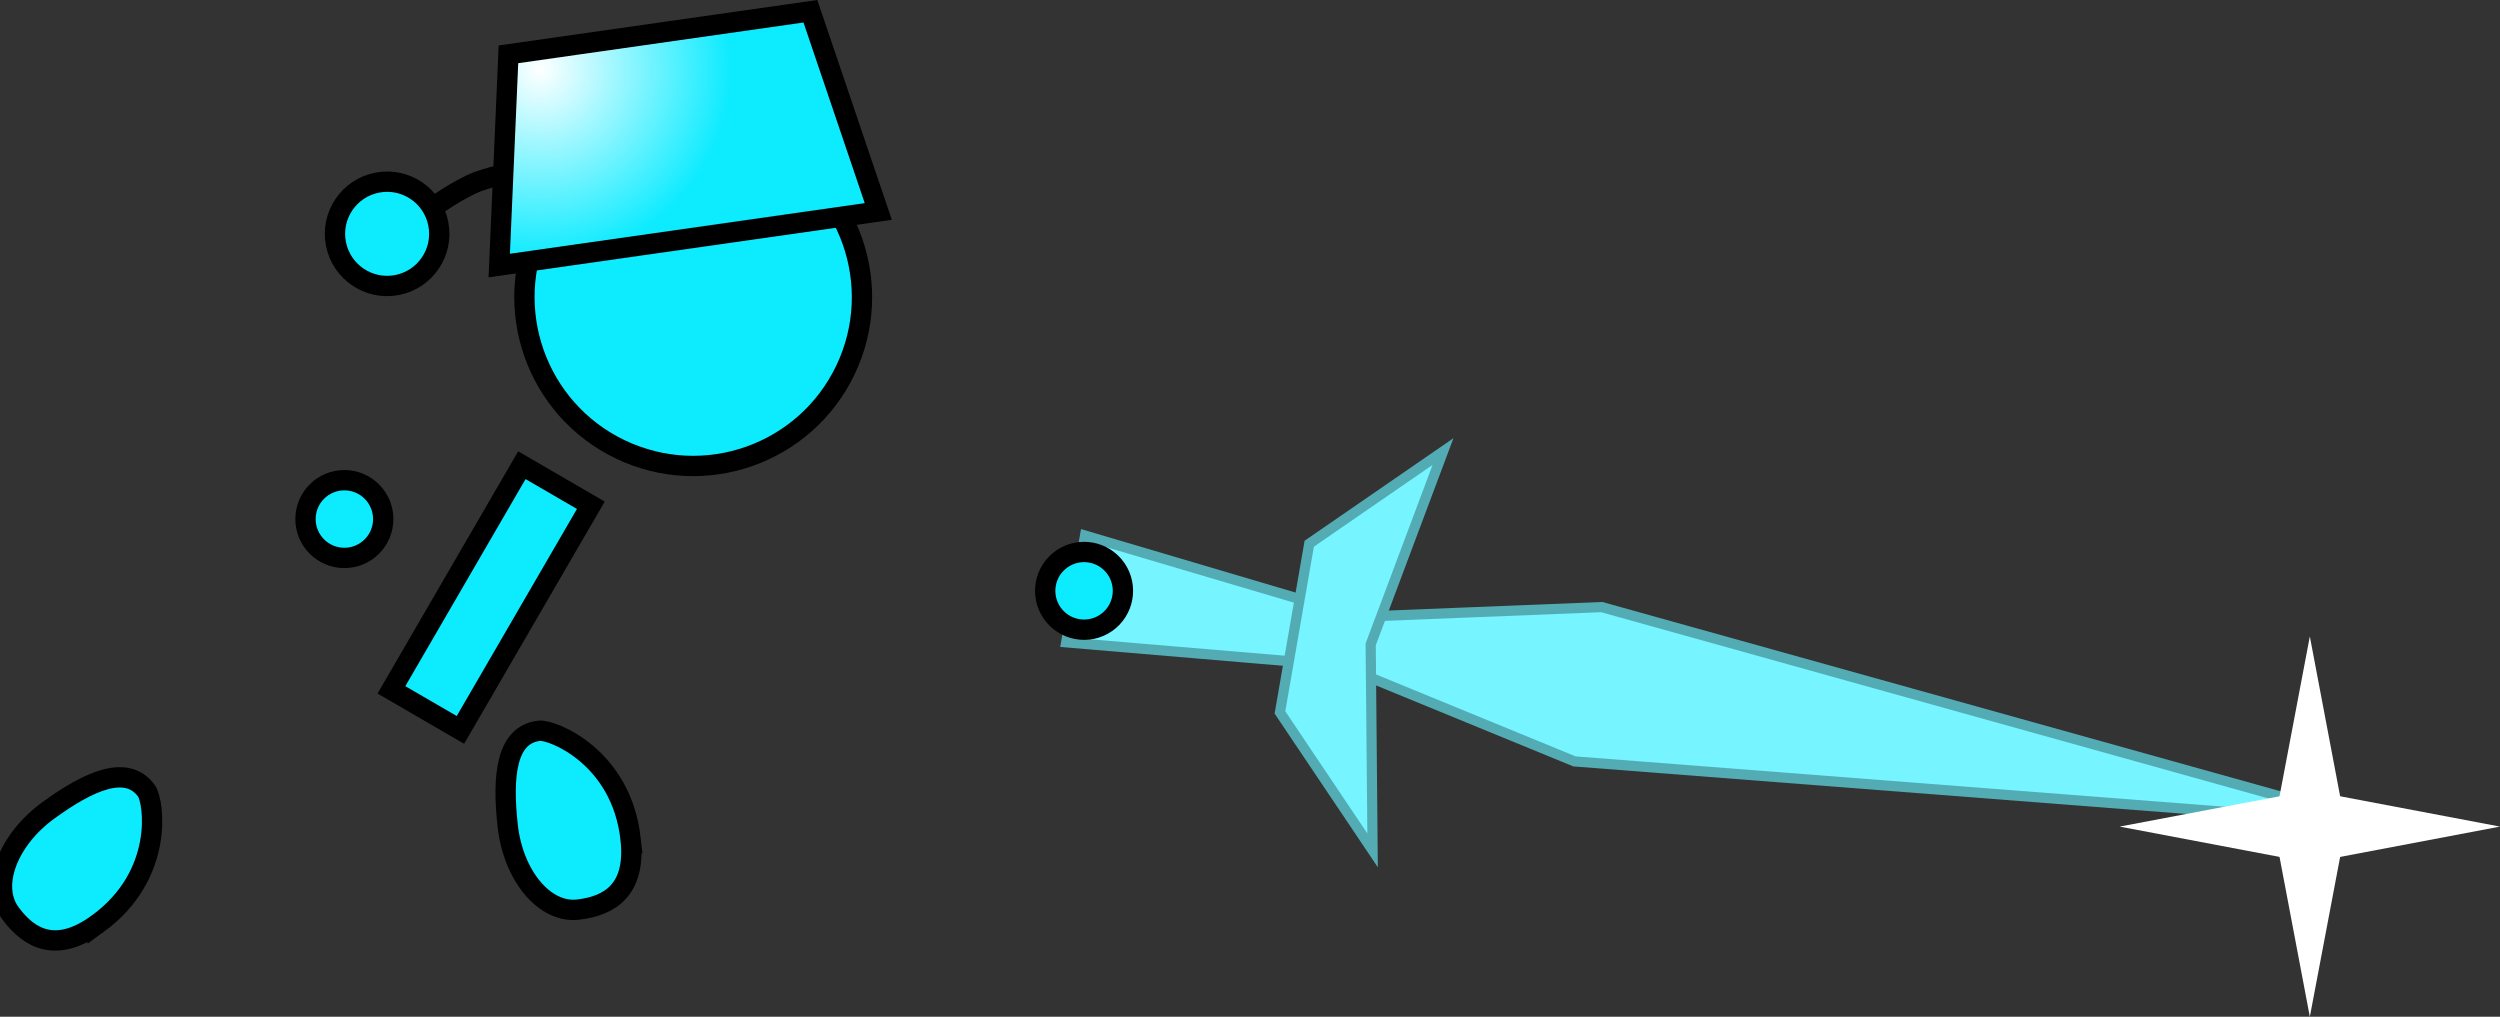 <svg version="1.1" xmlns="http://www.w3.org/2000/svg" xmlns:xlink="http://www.w3.org/1999/xlink" width="246.046" height="100.068" viewBox="0,0,246.046,100.068"><rect x="0" y="0" width="246.046" height="100.068" fill="#333333" stroke="none"/><defs><radialGradient cx="248.811" cy="139.846" r="18.842" gradientUnits="userSpaceOnUse" id="color-1"><stop offset="0" stop-color="#ffffff"/><stop offset="1" stop-color="#0debff"/></radialGradient></defs><g transform="translate(-195.67,-133.064)"><g data-paper-data="{&quot;isPaintingLayer&quot;:true}" fill-rule="nonzero" stroke-linejoin="miter" stroke-miterlimit="10" stroke-dasharray="" stroke-dashoffset="0" style="mix-blend-mode: normal"><path d="M234.195,200.958l12.836,-22.109l6.789,3.942l-12.836,22.109z" data-paper-data="{&quot;index&quot;:null}" fill="#0debff" stroke="#000000" stroke-width="2" stroke-linecap="butt"/><path d="M225.737,184.149c0,-2.112 1.712,-3.825 3.825,-3.825c2.112,0 3.825,1.712 3.825,3.825c0,2.112 -1.712,3.825 -3.825,3.825c-2.112,0 -3.825,-1.712 -3.825,-3.825z" fill="#0debff" stroke="#000000" stroke-width="2" stroke-linecap="butt"/><path d="M257.731,215.627c0.549,4.917 -1.938,6.597 -5.197,6.961c-3.259,0.364 -6.347,-3.326 -6.896,-8.243c-0.549,-4.917 -0.153,-8.996 3.106,-9.361c1.259,-0.141 8.08,2.525 8.988,10.643z" data-paper-data="{&quot;index&quot;:null}" fill="#0debff" stroke="#000000" stroke-width="2" stroke-linecap="butt"/><path d="M248.915,155.142c3.961,-8.273 13.878,-11.768 22.151,-7.807c8.273,3.961 11.768,13.878 7.807,22.151c-3.961,8.273 -13.878,11.768 -22.151,7.807c-8.273,-3.961 -11.768,-13.878 -7.807,-22.151z" fill="#0debff" stroke="#000000" stroke-width="2" stroke-linecap="butt"/><path d="M238.288,153.461c0,0 2.492,-1.78 4.391,-2.519c1.504,-0.585 6.097,-1.559 6.097,-1.559" fill="none" stroke="#000000" stroke-width="2" stroke-linecap="round"/><path d="M228.731,157.052c-0.538,-2.783 1.282,-5.476 4.065,-6.014c2.783,-0.538 5.476,1.282 6.014,4.065c0.538,2.783 -1.282,5.476 -4.065,6.014c-2.783,0.538 -5.476,-1.282 -6.014,-4.065z" fill="#0debff" stroke="#000000" stroke-width="2" stroke-linecap="butt"/><path d="M244.804,159.197l0.906,-20.787l29.718,-4.239l6.681,19.705z" fill="url(#color-1)" stroke="#000000" stroke-width="2" stroke-linecap="butt"/><path d="M205.292,223.973c-3.998,2.914 -6.69,1.586 -8.622,-1.065c-1.931,-2.651 -0.256,-7.161 3.742,-10.075c3.998,-2.914 7.738,-4.591 9.67,-1.94c0.746,1.024 1.811,8.27 -4.79,13.08z" data-paper-data="{&quot;index&quot;:null}" fill="#0debff" stroke="#000000" stroke-width="2" stroke-linecap="butt"/><g fill="#76f4ff" stroke="#53acb4" stroke-width="1" stroke-linecap="butt"><path d="M429.715,214.136l-79.088,-6.136l-33.465,-13.74l36.147,-1.447z" data-paper-data="{&quot;index&quot;:null}"/><path d="M302.458,185.773l23.891,7.071l-0.977,5.532l-24.77,-2.093z"/><path d="M330.758,216.756l-9.117,-13.576l2.883,-16.607l13.166,-9.069l-7.119,18.981z"/></g><path d="M299.889,188.295c1.611,-1.366 4.025,-1.166 5.391,0.445c1.366,1.611 1.166,4.025 -0.445,5.391c-1.611,1.366 -4.025,1.166 -5.391,-0.445c-1.366,-1.611 -1.166,-4.025 0.445,-5.391z" fill="#0debff" stroke="#000000" stroke-width="2" stroke-linecap="butt"/><g fill="#ffffff" stroke="#000000" stroke-width="0" stroke-linecap="butt"><path d="M419.451,214.416l3.549,-18.716l3.549,18.716l-3.549,18.716z"/><path d="M423,210.867l18.716,3.549l-18.716,3.549l-18.716,-3.549z"/></g></g></g></svg>